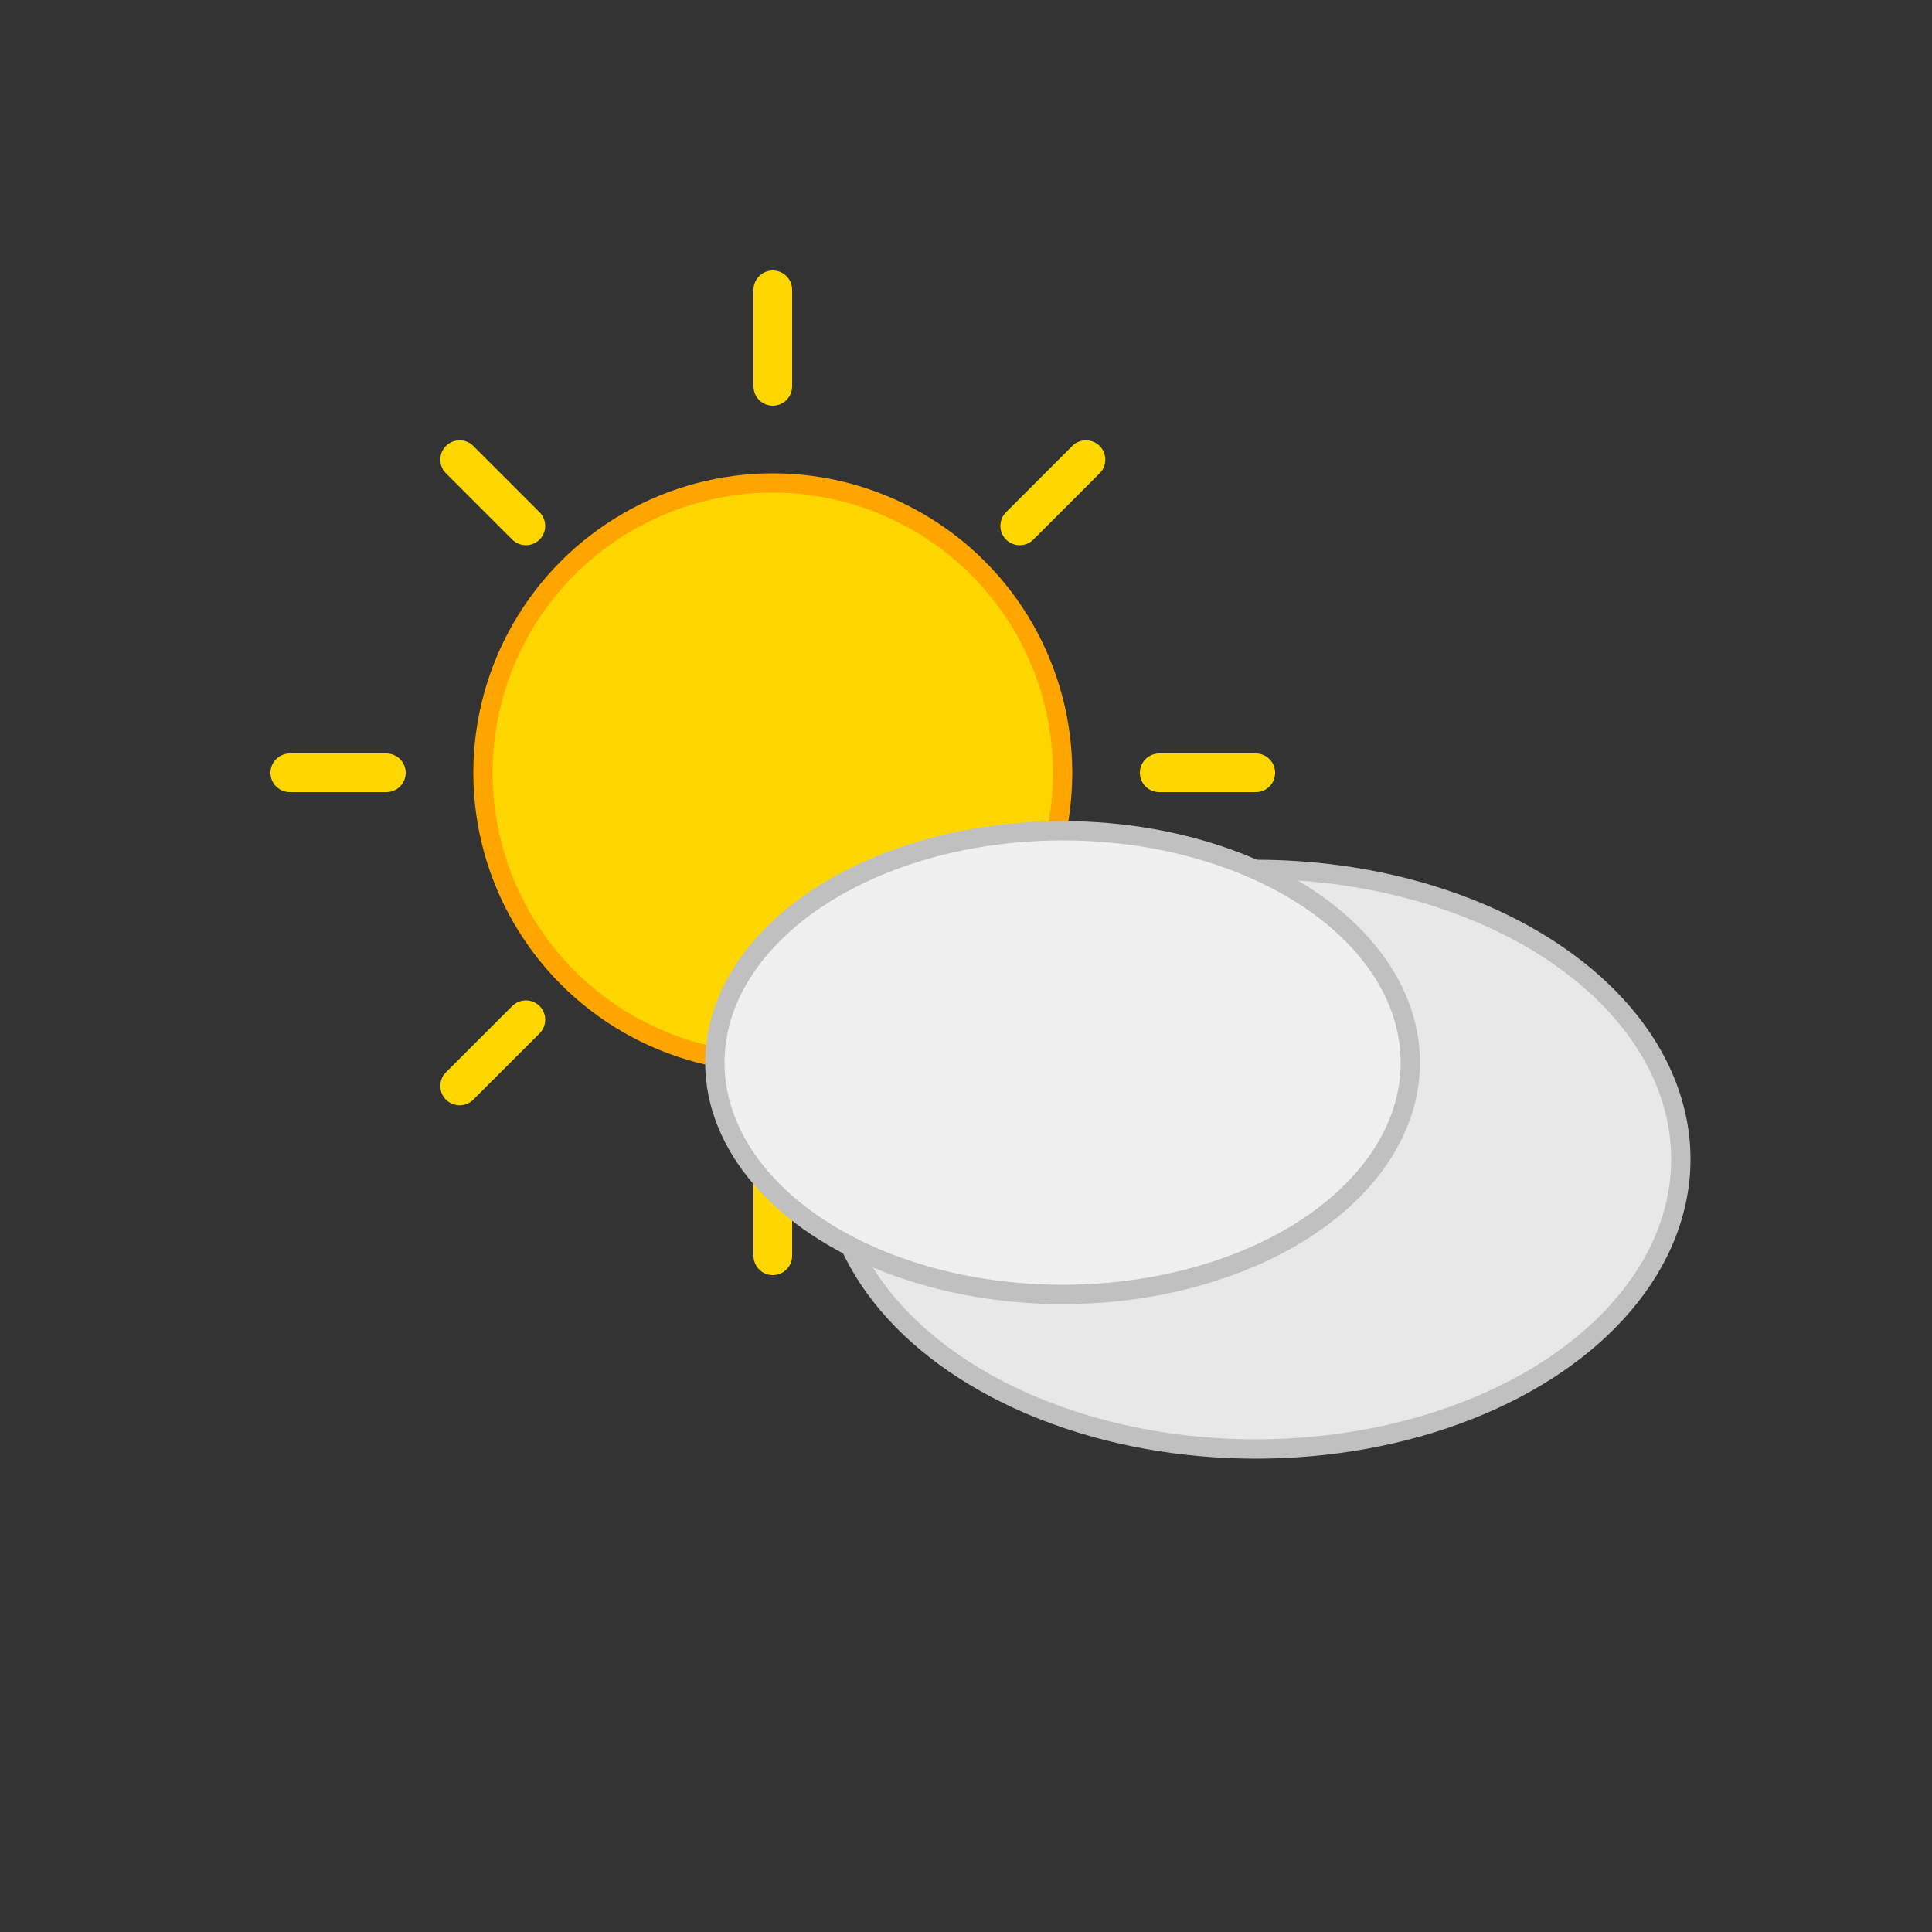 <svg width="100" height="100" viewBox="0 0 100 100" fill="none" xmlns="http://www.w3.org/2000/svg">
  <rect x="0" y="0" width="100" height="100" fill="#333333" stroke="none"/>
  <circle cx="40" cy="40" r="15" fill="#FFD700" stroke="#FFA500" stroke-width="1"/>
  <g stroke="#FFD700" stroke-width="2" stroke-linecap="round">
    <line x1="40" y1="15" x2="40" y2="20"/>
    <line x1="40" y1="60" x2="40" y2="65"/>
    <line x1="15" y1="40" x2="20" y2="40"/>
    <line x1="60" y1="40" x2="65" y2="40"/>
    <line x1="23.79" y1="23.79" x2="27.22" y2="27.22"/>
    <line x1="52.78" y1="52.78" x2="56.21" y2="56.21"/>
    <line x1="56.21" y1="23.79" x2="52.78" y2="27.22"/>
    <line x1="27.22" y1="52.78" x2="23.79" y2="56.21"/>
  </g>
  <ellipse cx="65" cy="60" rx="22" ry="15" fill="#E8E8E8" stroke="#C0C0C0" stroke-width="1"/>
  <ellipse cx="55" cy="55" rx="18" ry="12" fill="#F0F0F0" stroke="#C0C0C0" stroke-width="1"/>
</svg>